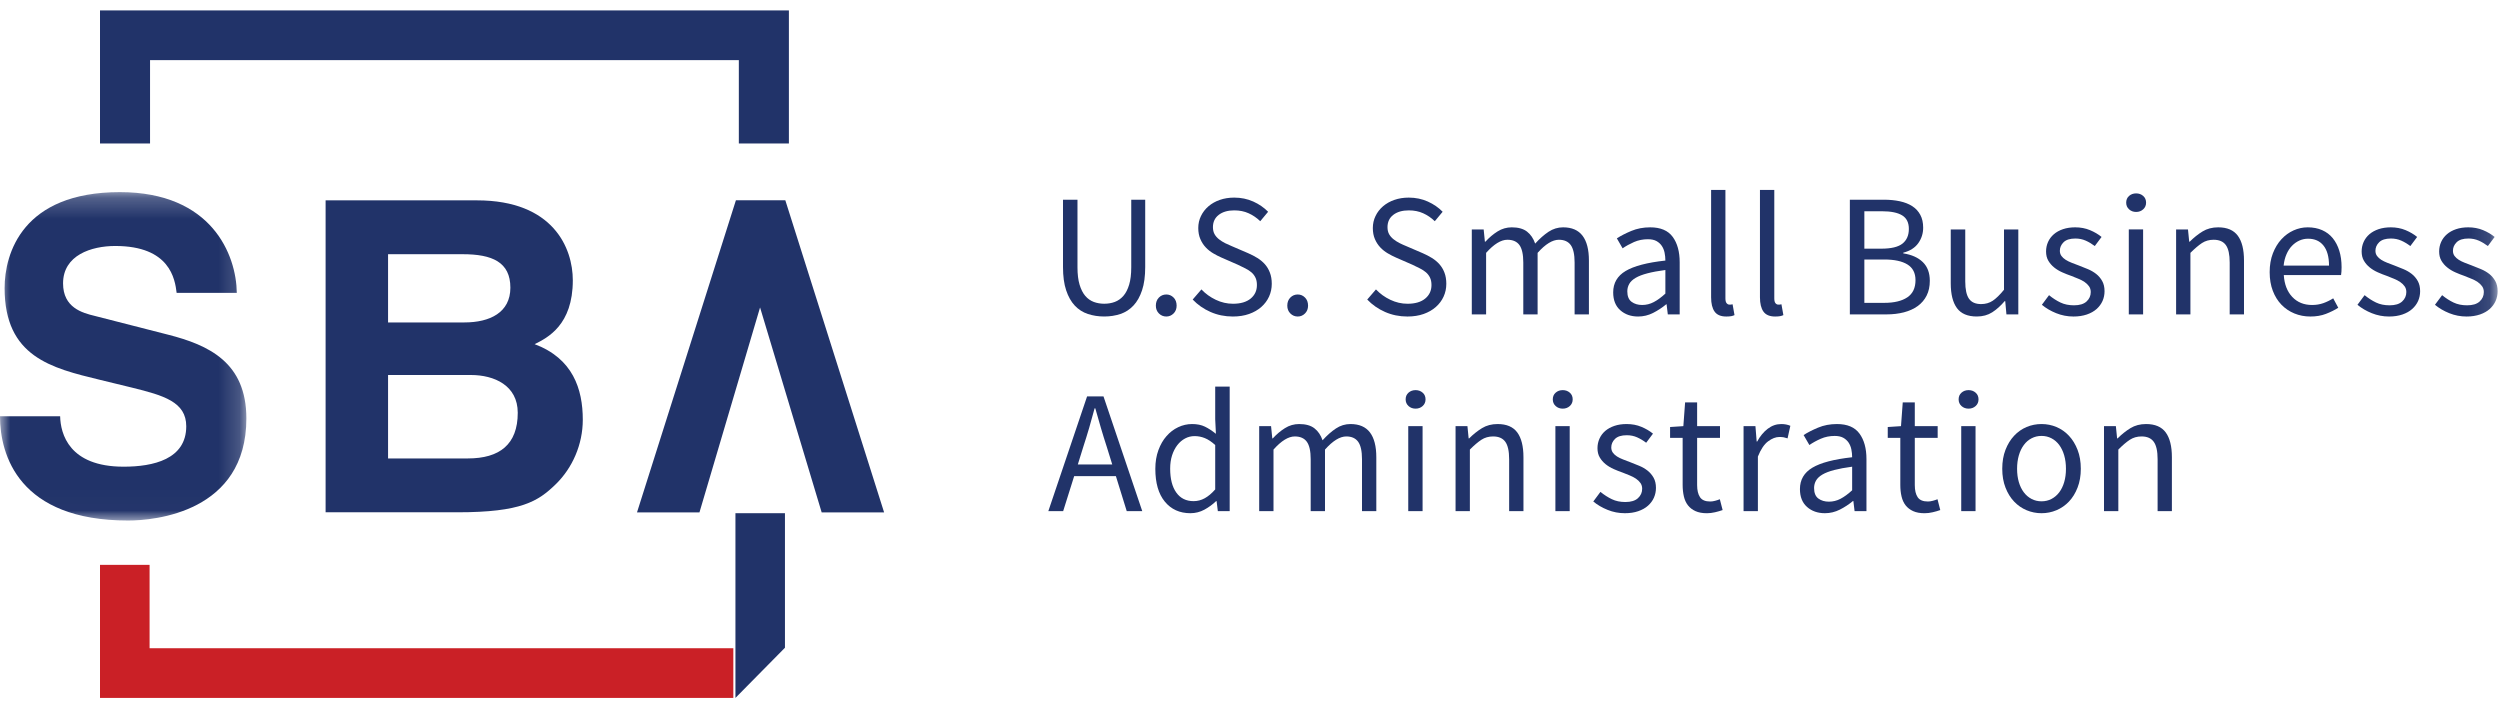 <svg width="120" height="34" viewBox="0 0 120 34" fill="none" xmlns="http://www.w3.org/2000/svg">
    <g id="lockups-horizontal 1">
        <g id="Page-1">
            <g id="Tablet">
                <g id="Page-1_2">
                    <path id="Fill-1" fill-rule="evenodd" clip-rule="evenodd"
                          d="M4.8 27.113V33.5H35.2V31.115H7.441H7.18V30.853V27.113H4.8Z"
                          fill="#CA2026"/>
                    <path id="Fill-2" fill-rule="evenodd" clip-rule="evenodd"
                          d="M4.8 0.5V6.887H7.202V3.147V2.886H7.465H35.201H35.464V3.147V6.887H37.867V0.5H4.8Z"
                          fill="#213369"/>
                    <g id="Group-56">
                        <g id="Group-5">
                            <g id="Mask group">
                                <mask id="mask0_5597_10138" style="mask-type:luminance" maskUnits="userSpaceOnUse" x="0"
                                      y="9" width="12" height="16">
                                    <g id="Group">
                                        <path id="Vector" d="M0 9.222H11.826V24.986H0V9.222Z" fill="white"/>
                                    </g>
                                </mask>
                                <g mask="url(#mask0_5597_10138)">
                                    <path id="Fill-3" fill-rule="evenodd" clip-rule="evenodd"
                                          d="M2.887 19.982C2.906 20.816 3.308 22.401 5.933 22.401C7.356 22.401 8.94 22.047 8.94 20.461C8.94 19.293 7.858 18.981 6.335 18.606L4.791 18.23C2.466 17.667 0.221 17.125 0.221 13.829C0.221 12.161 1.083 9.222 5.753 9.222C10.162 9.222 11.345 12.224 11.366 14.059H8.479C8.398 13.392 8.158 11.807 5.532 11.807C4.39 11.807 3.027 12.245 3.027 13.601C3.027 14.768 3.949 15.019 4.55 15.164L8.058 16.062C10.022 16.562 11.826 17.396 11.826 20.085C11.826 24.591 7.416 24.986 6.154 24.986C0.903 24.986 0 21.838 0 19.982H2.887Z"
                                          fill="#213369"/>
                                </g>
                            </g>
                        </g>
                        <path id="Fill-6" fill-rule="evenodd" clip-rule="evenodd"
                              d="M18.627 22.005H22.457C23.977 22.005 24.852 21.337 24.852 19.814C24.852 18.502 23.727 18 22.603 18H18.627V22.005ZM18.627 15.477H22.291C23.519 15.477 24.498 14.998 24.498 13.809C24.498 12.578 23.623 12.202 22.207 12.202H18.627V15.477ZM15.629 9.617H22.894C26.559 9.617 27.495 11.911 27.495 13.454C27.495 15.602 26.288 16.208 25.663 16.52C27.495 17.208 27.974 18.667 27.974 20.149C27.974 21.337 27.474 22.463 26.684 23.235C25.83 24.069 25.018 24.59 21.958 24.59H15.629V9.617Z"
                              fill="#213369"/>
                        <path id="Fill-8" fill-rule="evenodd" clip-rule="evenodd"
                              d="M37.695 9.612H35.324L30.576 24.595H33.574L36.483 14.758L39.44 24.595H42.437L37.695 9.612Z"
                              fill="#213369"/>
                        <path id="Fill-10" fill-rule="evenodd" clip-rule="evenodd"
                              d="M37.678 31.091L35.301 33.5V24.632H37.678V31.091Z" fill="#213369"/>
                        <path id="Fill-12" fill-rule="evenodd" clip-rule="evenodd"
                              d="M51.024 9.586H51.719V12.834C51.719 13.164 51.753 13.441 51.82 13.665C51.887 13.888 51.978 14.068 52.092 14.202C52.207 14.336 52.342 14.432 52.499 14.492C52.655 14.55 52.822 14.579 53.001 14.579C53.186 14.579 53.356 14.55 53.512 14.492C53.669 14.432 53.806 14.336 53.923 14.202C54.04 14.068 54.132 13.888 54.199 13.665C54.266 13.441 54.3 13.164 54.3 12.834V9.586H54.97V12.817C54.97 13.259 54.92 13.631 54.819 13.933C54.719 14.235 54.581 14.48 54.404 14.668C54.229 14.855 54.021 14.99 53.78 15.071C53.54 15.151 53.281 15.192 53.001 15.192C52.722 15.192 52.461 15.151 52.218 15.071C51.975 14.99 51.765 14.855 51.589 14.668C51.413 14.48 51.275 14.235 51.175 13.933C51.074 13.631 51.024 13.259 51.024 12.817V9.586Z"
                              fill="#213369"/>
                        <path id="Fill-14" fill-rule="evenodd" clip-rule="evenodd"
                              d="M55.481 14.672C55.481 14.51 55.53 14.38 55.628 14.282C55.726 14.184 55.844 14.135 55.984 14.135C56.118 14.135 56.234 14.184 56.332 14.282C56.429 14.38 56.478 14.51 56.478 14.672C56.478 14.823 56.429 14.948 56.332 15.046C56.234 15.143 56.118 15.193 55.984 15.193C55.844 15.193 55.726 15.143 55.628 15.046C55.53 14.948 55.481 14.823 55.481 14.672Z"
                              fill="#213369"/>
                        <path id="Fill-16" fill-rule="evenodd" clip-rule="evenodd"
                              d="M57.668 13.892C57.864 14.099 58.094 14.265 58.359 14.391C58.624 14.517 58.9 14.58 59.184 14.58C59.548 14.58 59.83 14.497 60.031 14.332C60.232 14.167 60.332 13.95 60.332 13.682C60.332 13.542 60.309 13.423 60.261 13.325C60.214 13.227 60.15 13.143 60.069 13.073C59.987 13.003 59.891 12.941 59.779 12.884C59.667 12.829 59.548 12.77 59.419 12.708L58.632 12.364C58.503 12.308 58.372 12.241 58.238 12.162C58.104 12.084 57.983 11.989 57.878 11.877C57.771 11.765 57.685 11.633 57.618 11.478C57.551 11.325 57.517 11.147 57.517 10.946C57.517 10.739 57.56 10.546 57.647 10.367C57.734 10.188 57.854 10.033 58.008 9.901C58.161 9.77 58.343 9.667 58.552 9.595C58.761 9.522 58.992 9.485 59.243 9.485C59.573 9.485 59.877 9.548 60.157 9.674C60.436 9.8 60.673 9.964 60.869 10.165L60.492 10.618C60.324 10.456 60.138 10.329 59.934 10.237C59.731 10.144 59.5 10.098 59.243 10.098C58.936 10.098 58.689 10.169 58.502 10.312C58.315 10.455 58.221 10.652 58.221 10.904C58.221 11.038 58.248 11.151 58.301 11.244C58.353 11.336 58.425 11.417 58.514 11.487C58.604 11.557 58.701 11.619 58.807 11.672C58.914 11.725 59.023 11.774 59.134 11.819L59.913 12.154C60.07 12.221 60.218 12.299 60.357 12.385C60.497 12.472 60.617 12.573 60.718 12.687C60.818 12.802 60.898 12.936 60.956 13.09C61.015 13.244 61.045 13.421 61.045 13.623C61.045 13.841 61.001 14.046 60.915 14.236C60.828 14.426 60.704 14.592 60.542 14.735C60.38 14.878 60.184 14.99 59.955 15.071C59.726 15.152 59.467 15.193 59.176 15.193C58.791 15.193 58.433 15.119 58.104 14.974C57.774 14.829 57.489 14.63 57.249 14.378L57.668 13.892Z"
                              fill="#213369"/>
                        <path id="Fill-18" fill-rule="evenodd" clip-rule="evenodd"
                              d="M61.79 14.672C61.79 14.51 61.839 14.38 61.937 14.282C62.034 14.184 62.153 14.135 62.292 14.135C62.427 14.135 62.543 14.184 62.64 14.282C62.738 14.38 62.787 14.51 62.787 14.672C62.787 14.823 62.738 14.948 62.64 15.046C62.543 15.143 62.427 15.193 62.292 15.193C62.153 15.193 62.034 15.143 61.937 15.046C61.839 14.948 61.79 14.823 61.79 14.672Z"
                              fill="#213369"/>
                        <path id="Fill-20" fill-rule="evenodd" clip-rule="evenodd"
                              d="M66.046 13.892C66.242 14.099 66.472 14.265 66.738 14.391C67.003 14.517 67.278 14.58 67.563 14.58C67.926 14.58 68.208 14.497 68.409 14.332C68.61 14.167 68.711 13.95 68.711 13.682C68.711 13.542 68.687 13.423 68.64 13.325C68.592 13.227 68.528 13.143 68.447 13.073C68.366 13.003 68.269 12.941 68.158 12.884C68.046 12.829 67.926 12.77 67.798 12.708L67.01 12.364C66.881 12.308 66.75 12.241 66.616 12.162C66.482 12.084 66.362 11.989 66.256 11.877C66.15 11.765 66.063 11.633 65.996 11.478C65.929 11.325 65.896 11.147 65.896 10.946C65.896 10.739 65.939 10.546 66.026 10.367C66.112 10.188 66.232 10.033 66.386 9.901C66.54 9.77 66.721 9.667 66.93 9.595C67.14 9.522 67.37 9.485 67.622 9.485C67.951 9.485 68.256 9.548 68.535 9.674C68.814 9.8 69.052 9.964 69.247 10.165L68.87 10.618C68.702 10.456 68.517 10.329 68.313 10.237C68.109 10.144 67.879 10.098 67.622 10.098C67.314 10.098 67.067 10.169 66.88 10.312C66.693 10.455 66.6 10.652 66.6 10.904C66.6 11.038 66.626 11.151 66.679 11.244C66.732 11.336 66.803 11.417 66.893 11.487C66.982 11.557 67.08 11.619 67.186 11.672C67.292 11.725 67.401 11.774 67.513 11.819L68.292 12.154C68.448 12.221 68.596 12.299 68.736 12.385C68.875 12.472 68.996 12.573 69.096 12.687C69.197 12.802 69.277 12.936 69.335 13.09C69.394 13.244 69.423 13.421 69.423 13.623C69.423 13.841 69.38 14.046 69.293 14.236C69.207 14.426 69.082 14.592 68.92 14.735C68.758 14.878 68.563 14.99 68.334 15.071C68.105 15.152 67.845 15.193 67.555 15.193C67.169 15.193 66.812 15.119 66.482 14.974C66.153 14.829 65.868 14.63 65.627 14.378L66.046 13.892Z"
                              fill="#213369"/>
                        <path id="Fill-22" fill-rule="evenodd" clip-rule="evenodd"
                              d="M70.646 11.013H71.216L71.275 11.601H71.3C71.478 11.405 71.672 11.241 71.882 11.109C72.091 10.978 72.319 10.912 72.565 10.912C72.877 10.912 73.122 10.981 73.298 11.118C73.474 11.255 73.604 11.447 73.688 11.693C73.9 11.458 74.114 11.269 74.329 11.126C74.543 10.984 74.777 10.912 75.028 10.912C75.447 10.912 75.758 11.046 75.962 11.315C76.166 11.584 76.268 11.981 76.268 12.507V15.092H75.581V12.599C75.581 12.213 75.519 11.935 75.397 11.764C75.274 11.594 75.084 11.508 74.827 11.508C74.52 11.508 74.179 11.718 73.805 12.137V15.092H73.118V12.599C73.118 12.213 73.056 11.935 72.934 11.764C72.811 11.594 72.618 11.508 72.355 11.508C72.048 11.508 71.707 11.718 71.333 12.137V15.092H70.646V11.013Z"
                              fill="#213369"/>
                        <path id="Fill-24" fill-rule="evenodd" clip-rule="evenodd"
                              d="M78.111 13.984C78.111 14.219 78.18 14.387 78.317 14.488C78.453 14.588 78.622 14.639 78.823 14.639C79.019 14.639 79.205 14.593 79.381 14.5C79.557 14.408 79.742 14.272 79.938 14.093V12.96C79.597 13.005 79.309 13.058 79.075 13.12C78.84 13.181 78.652 13.254 78.509 13.338C78.367 13.422 78.265 13.518 78.204 13.627C78.142 13.737 78.111 13.855 78.111 13.984ZM77.433 14.034C77.433 13.587 77.632 13.244 78.032 13.006C78.431 12.769 79.067 12.602 79.938 12.507C79.938 12.378 79.925 12.252 79.9 12.129C79.875 12.006 79.83 11.897 79.766 11.802C79.702 11.707 79.616 11.63 79.511 11.571C79.404 11.512 79.267 11.483 79.1 11.483C78.86 11.483 78.638 11.528 78.434 11.617C78.23 11.707 78.047 11.808 77.885 11.919L77.609 11.441C77.798 11.318 78.03 11.199 78.304 11.084C78.578 10.97 78.879 10.912 79.209 10.912C79.706 10.912 80.066 11.065 80.29 11.37C80.513 11.675 80.625 12.082 80.625 12.591V15.092H80.055L79.996 14.605H79.98C79.784 14.768 79.573 14.906 79.347 15.021C79.121 15.135 78.882 15.193 78.631 15.193C78.285 15.193 77.998 15.092 77.772 14.89C77.546 14.689 77.433 14.404 77.433 14.034Z"
                              fill="#213369"/>
                        <path id="Fill-26" fill-rule="evenodd" clip-rule="evenodd"
                              d="M82.133 9.116H82.82V14.32C82.82 14.432 82.839 14.51 82.879 14.555C82.918 14.6 82.962 14.622 83.013 14.622H83.075C83.095 14.622 83.124 14.616 83.164 14.605L83.256 15.125C83.211 15.148 83.158 15.164 83.097 15.176C83.035 15.187 82.957 15.193 82.862 15.193C82.599 15.193 82.412 15.114 82.301 14.957C82.189 14.801 82.133 14.571 82.133 14.269V9.116Z"
                              fill="#213369"/>
                        <path id="Fill-28" fill-rule="evenodd" clip-rule="evenodd"
                              d="M84.478 9.116H85.166V14.32C85.166 14.432 85.185 14.51 85.224 14.555C85.263 14.6 85.308 14.622 85.358 14.622H85.421C85.441 14.622 85.47 14.616 85.509 14.605L85.602 15.125C85.557 15.148 85.503 15.164 85.442 15.176C85.381 15.187 85.303 15.193 85.207 15.193C84.945 15.193 84.758 15.114 84.646 14.957C84.534 14.801 84.478 14.571 84.478 14.269V9.116Z"
                              fill="#213369"/>
                        <path id="Fill-30" fill-rule="evenodd" clip-rule="evenodd"
                              d="M90.444 14.537C90.919 14.537 91.287 14.449 91.55 14.273C91.813 14.097 91.944 13.822 91.944 13.447C91.944 13.105 91.815 12.855 91.558 12.695C91.301 12.536 90.93 12.456 90.444 12.456H89.489V14.537H90.444ZM90.301 11.936C90.776 11.936 91.116 11.855 91.32 11.692C91.523 11.53 91.625 11.295 91.625 10.987C91.625 10.685 91.518 10.468 91.303 10.337C91.088 10.206 90.765 10.14 90.335 10.14H89.489V11.936H90.301ZM88.793 9.586H90.427C90.707 9.586 90.962 9.611 91.194 9.661C91.426 9.712 91.624 9.79 91.789 9.896C91.954 10.003 92.082 10.141 92.174 10.312C92.266 10.482 92.312 10.688 92.312 10.929C92.312 11.203 92.234 11.45 92.078 11.671C91.921 11.892 91.681 12.045 91.357 12.129V12.162C91.76 12.224 92.073 12.364 92.296 12.582C92.519 12.8 92.631 13.099 92.631 13.48C92.631 13.748 92.581 13.984 92.48 14.185C92.379 14.387 92.237 14.554 92.053 14.688C91.868 14.823 91.648 14.923 91.391 14.991C91.134 15.058 90.852 15.091 90.545 15.091H88.793V9.586Z"
                              fill="#213369"/>
                        <path id="Fill-32" fill-rule="evenodd" clip-rule="evenodd"
                              d="M93.636 11.013H94.332V13.505C94.332 13.892 94.392 14.17 94.512 14.34C94.632 14.511 94.826 14.596 95.094 14.596C95.306 14.596 95.494 14.542 95.656 14.433C95.818 14.323 95.996 14.149 96.192 13.908V11.013H96.879V15.092H96.309L96.251 14.454H96.225C96.035 14.677 95.835 14.857 95.626 14.991C95.417 15.125 95.17 15.192 94.885 15.192C94.449 15.192 94.132 15.058 93.934 14.79C93.736 14.521 93.636 14.124 93.636 13.598V11.013Z"
                              fill="#213369"/>
                        <path id="Fill-34" fill-rule="evenodd" clip-rule="evenodd"
                              d="M98.354 14.168C98.532 14.314 98.715 14.432 98.902 14.521C99.089 14.611 99.306 14.655 99.552 14.655C99.82 14.655 100.021 14.594 100.155 14.471C100.289 14.348 100.356 14.197 100.356 14.018C100.356 13.911 100.328 13.819 100.272 13.74C100.216 13.662 100.145 13.594 100.059 13.535C99.972 13.476 99.873 13.424 99.761 13.38C99.649 13.335 99.537 13.29 99.426 13.245C99.28 13.195 99.135 13.138 98.99 13.073C98.845 13.009 98.715 12.931 98.6 12.838C98.486 12.746 98.393 12.639 98.32 12.515C98.247 12.392 98.211 12.244 98.211 12.071C98.211 11.908 98.243 11.756 98.307 11.613C98.371 11.47 98.464 11.348 98.584 11.244C98.704 11.14 98.851 11.059 99.024 11C99.197 10.942 99.392 10.912 99.61 10.912C99.867 10.912 100.103 10.957 100.318 11.046C100.533 11.136 100.719 11.245 100.875 11.374L100.549 11.81C100.409 11.704 100.264 11.617 100.113 11.55C99.962 11.483 99.797 11.449 99.618 11.449C99.362 11.449 99.173 11.508 99.053 11.626C98.933 11.743 98.873 11.88 98.873 12.037C98.873 12.132 98.898 12.214 98.948 12.284C98.999 12.354 99.066 12.416 99.15 12.469C99.233 12.522 99.33 12.57 99.438 12.612C99.547 12.654 99.66 12.697 99.778 12.742C99.923 12.798 100.069 12.857 100.218 12.918C100.366 12.98 100.498 13.057 100.616 13.149C100.733 13.241 100.829 13.354 100.905 13.489C100.98 13.623 101.018 13.785 101.018 13.976C101.018 14.143 100.986 14.3 100.922 14.446C100.857 14.591 100.762 14.72 100.637 14.832C100.511 14.944 100.355 15.032 100.168 15.096C99.98 15.16 99.766 15.193 99.527 15.193C99.236 15.193 98.96 15.139 98.697 15.033C98.434 14.927 98.205 14.793 98.01 14.63L98.354 14.168Z"
                              fill="#213369"/>
                        <g id="Mask group_2">
                            <mask id="mask1_5597_10138" style="mask-type:luminance" maskUnits="userSpaceOnUse" x="0"
                                  y="0" width="120" height="34">
                                <g id="Group_2">
                                    <path id="Vector_2" d="M0 33.5H119.886V0.556H0V33.5Z" fill="white"/>
                                </g>
                            </mask>
                            <g mask="url(#mask1_5597_10138)">
                                <path id="Fill-36" fill-rule="evenodd" clip-rule="evenodd"
                                      d="M102.182 15.091H102.869V11.012H102.182V15.091ZM102.534 10.173C102.4 10.173 102.287 10.131 102.195 10.047C102.103 9.963 102.057 9.857 102.057 9.728C102.057 9.594 102.103 9.486 102.195 9.405C102.287 9.324 102.4 9.283 102.534 9.283C102.668 9.283 102.781 9.324 102.873 9.405C102.966 9.486 103.012 9.594 103.012 9.728C103.012 9.857 102.966 9.963 102.873 10.047C102.781 10.131 102.668 10.173 102.534 10.173Z"
                                      fill="#213369"/>
                            </g>
                        </g>
                        <g id="Mask group_3">
                            <mask id="mask2_5597_10138" style="mask-type:luminance" maskUnits="userSpaceOnUse" x="0"
                                  y="0" width="120" height="34">
                                <g id="Group_3">
                                    <path id="Vector_3" d="M0 33.5H119.886V0.556H0V33.5Z" fill="white"/>
                                </g>
                            </mask>
                            <g mask="url(#mask2_5597_10138)">
                                <path id="Fill-38" fill-rule="evenodd" clip-rule="evenodd"
                                      d="M104.453 11.013H105.023L105.082 11.601H105.107C105.302 11.405 105.508 11.241 105.723 11.109C105.938 10.978 106.188 10.912 106.472 10.912C106.903 10.912 107.216 11.046 107.415 11.315C107.613 11.584 107.712 11.981 107.712 12.507V15.092H107.025V12.599C107.025 12.213 106.964 11.935 106.841 11.764C106.718 11.594 106.523 11.508 106.255 11.508C106.042 11.508 105.855 11.561 105.693 11.667C105.531 11.774 105.347 11.931 105.14 12.137V15.092H104.453V11.013Z"
                                      fill="#213369"/>
                            </g>
                        </g>
                        <g id="Mask group_4">
                            <mask id="mask3_5597_10138" style="mask-type:luminance" maskUnits="userSpaceOnUse" x="0"
                                  y="0" width="120" height="34">
                                <g id="Group_4">
                                    <path id="Vector_4" d="M0 33.5H119.886V0.556H0V33.5Z" fill="white"/>
                                </g>
                            </mask>
                            <g mask="url(#mask3_5597_10138)">
                                <path id="Fill-39" fill-rule="evenodd" clip-rule="evenodd"
                                      d="M111.793 12.75C111.793 12.331 111.705 12.01 111.529 11.789C111.353 11.568 111.106 11.458 110.787 11.458C110.642 11.458 110.504 11.487 110.372 11.546C110.241 11.605 110.122 11.689 110.016 11.798C109.91 11.907 109.822 12.041 109.753 12.201C109.682 12.36 109.636 12.543 109.614 12.75H111.793ZM108.944 13.061C108.944 12.725 108.996 12.425 109.099 12.159C109.202 11.893 109.339 11.667 109.509 11.483C109.68 11.298 109.874 11.157 110.092 11.059C110.31 10.961 110.536 10.912 110.77 10.912C111.027 10.912 111.258 10.957 111.461 11.046C111.665 11.136 111.836 11.265 111.973 11.433C112.109 11.601 112.214 11.802 112.287 12.037C112.36 12.272 112.396 12.535 112.396 12.826C112.396 12.977 112.387 13.103 112.371 13.204H109.622C109.65 13.646 109.786 13.995 110.029 14.253C110.272 14.51 110.589 14.639 110.98 14.639C111.175 14.639 111.355 14.609 111.52 14.551C111.685 14.492 111.843 14.415 111.994 14.32L112.237 14.773C112.058 14.885 111.86 14.983 111.642 15.067C111.424 15.151 111.175 15.193 110.896 15.193C110.622 15.193 110.367 15.143 110.13 15.046C109.892 14.948 109.685 14.808 109.509 14.626C109.334 14.444 109.195 14.222 109.095 13.959C108.994 13.696 108.944 13.396 108.944 13.061Z"
                                      fill="#213369"/>
                            </g>
                        </g>
                        <g id="Mask group_5">
                            <mask id="mask4_5597_10138" style="mask-type:luminance" maskUnits="userSpaceOnUse" x="0"
                                  y="0" width="120" height="34">
                                <g id="Group_5">
                                    <path id="Vector_5" d="M0 33.5H119.886V0.556H0V33.5Z" fill="white"/>
                                </g>
                            </mask>
                            <g mask="url(#mask4_5597_10138)">
                                <path id="Fill-40" fill-rule="evenodd" clip-rule="evenodd"
                                      d="M113.501 14.168C113.68 14.314 113.863 14.432 114.05 14.521C114.237 14.611 114.453 14.655 114.7 14.655C114.968 14.655 115.169 14.594 115.303 14.471C115.437 14.348 115.504 14.197 115.504 14.018C115.504 13.911 115.476 13.819 115.42 13.74C115.364 13.662 115.293 13.594 115.206 13.535C115.12 13.476 115.02 13.424 114.909 13.38C114.797 13.335 114.685 13.29 114.574 13.245C114.428 13.195 114.283 13.138 114.138 13.073C113.993 13.009 113.863 12.931 113.748 12.838C113.634 12.746 113.54 12.639 113.468 12.515C113.395 12.392 113.359 12.244 113.359 12.071C113.359 11.908 113.391 11.756 113.455 11.613C113.519 11.47 113.612 11.348 113.731 11.244C113.852 11.14 113.999 11.059 114.172 11C114.345 10.942 114.54 10.912 114.758 10.912C115.015 10.912 115.251 10.957 115.466 11.046C115.681 11.136 115.867 11.245 116.023 11.374L115.696 11.81C115.557 11.704 115.412 11.617 115.261 11.55C115.11 11.483 114.945 11.449 114.766 11.449C114.51 11.449 114.321 11.508 114.201 11.626C114.081 11.743 114.021 11.88 114.021 12.037C114.021 12.132 114.046 12.214 114.096 12.284C114.147 12.354 114.214 12.416 114.297 12.469C114.381 12.522 114.478 12.57 114.586 12.612C114.695 12.654 114.808 12.697 114.926 12.742C115.071 12.798 115.217 12.857 115.365 12.918C115.513 12.98 115.646 13.057 115.764 13.149C115.881 13.241 115.977 13.354 116.053 13.489C116.128 13.623 116.166 13.785 116.166 13.976C116.166 14.143 116.134 14.3 116.07 14.446C116.005 14.591 115.91 14.72 115.784 14.832C115.659 14.944 115.502 15.032 115.315 15.096C115.128 15.16 114.914 15.193 114.674 15.193C114.384 15.193 114.108 15.139 113.845 15.033C113.582 14.927 113.353 14.793 113.158 14.63L113.501 14.168Z"
                                      fill="#213369"/>
                            </g>
                        </g>
                        <g id="Mask group_6">
                            <mask id="mask5_5597_10138" style="mask-type:luminance" maskUnits="userSpaceOnUse" x="0"
                                  y="0" width="120" height="34">
                                <g id="Group_6">
                                    <path id="Vector_6" d="M0 33.5H119.886V0.556H0V33.5Z" fill="white"/>
                                </g>
                            </mask>
                            <g mask="url(#mask5_5597_10138)">
                                <path id="Fill-41" fill-rule="evenodd" clip-rule="evenodd"
                                      d="M117.222 14.168C117.4 14.314 117.583 14.432 117.77 14.521C117.957 14.611 118.174 14.655 118.42 14.655C118.688 14.655 118.889 14.594 119.023 14.471C119.157 14.348 119.224 14.197 119.224 14.018C119.224 13.911 119.196 13.819 119.14 13.74C119.084 13.662 119.013 13.594 118.927 13.535C118.84 13.476 118.741 13.424 118.629 13.38C118.517 13.335 118.405 13.29 118.294 13.245C118.149 13.195 118.003 13.138 117.858 13.073C117.713 13.009 117.583 12.931 117.469 12.838C117.354 12.746 117.261 12.639 117.188 12.515C117.115 12.392 117.079 12.244 117.079 12.071C117.079 11.908 117.111 11.756 117.175 11.613C117.24 11.47 117.332 11.348 117.452 11.244C117.572 11.14 117.719 11.059 117.892 11C118.065 10.942 118.26 10.912 118.478 10.912C118.735 10.912 118.971 10.957 119.186 11.046C119.401 11.136 119.587 11.245 119.743 11.374L119.417 11.81C119.277 11.704 119.132 11.617 118.981 11.55C118.83 11.483 118.666 11.449 118.486 11.449C118.23 11.449 118.041 11.508 117.921 11.626C117.801 11.743 117.741 11.88 117.741 12.037C117.741 12.132 117.766 12.214 117.816 12.284C117.867 12.354 117.934 12.416 118.018 12.469C118.101 12.522 118.198 12.57 118.306 12.612C118.415 12.654 118.528 12.697 118.646 12.742C118.791 12.798 118.938 12.857 119.086 12.918C119.234 12.98 119.366 13.057 119.484 13.149C119.601 13.241 119.697 13.354 119.773 13.489C119.848 13.623 119.886 13.785 119.886 13.976C119.886 14.143 119.854 14.3 119.79 14.446C119.725 14.591 119.63 14.72 119.505 14.832C119.379 14.944 119.223 15.032 119.036 15.096C118.848 15.16 118.635 15.193 118.395 15.193C118.104 15.193 117.828 15.139 117.565 15.033C117.302 14.927 117.073 14.793 116.878 14.63L117.222 14.168Z"
                                      fill="#213369"/>
                            </g>
                        </g>
                        <g id="Mask group_7">
                            <mask id="mask6_5597_10138" style="mask-type:luminance" maskUnits="userSpaceOnUse" x="0"
                                  y="0" width="120" height="34">
                                <g id="Group_7">
                                    <path id="Vector_7" d="M0 33.5H119.886V0.556H0V33.5Z" fill="white"/>
                                </g>
                            </mask>
                            <g mask="url(#mask6_5597_10138)">
                                <path id="Fill-42" fill-rule="evenodd" clip-rule="evenodd"
                                      d="M53.387 22.293L53.127 21.454C53.026 21.146 52.932 20.84 52.842 20.535C52.753 20.23 52.663 19.918 52.574 19.599H52.541C52.457 19.918 52.37 20.23 52.281 20.535C52.191 20.84 52.097 21.146 51.996 21.454L51.736 22.293H53.387ZM53.563 22.855H51.56L51.032 24.534H50.32L52.18 19.028H52.968L54.828 24.534H54.083L53.563 22.855Z"
                                      fill="#213369"/>
                            </g>
                        </g>
                        <g id="Mask group_8">
                            <mask id="mask7_5597_10138" style="mask-type:luminance" maskUnits="userSpaceOnUse" x="0"
                                  y="0" width="120" height="34">
                                <g id="Group_8">
                                    <path id="Vector_8" d="M0 33.5H119.886V0.556H0V33.5Z" fill="white"/>
                                </g>
                            </mask>
                            <g mask="url(#mask7_5597_10138)">
                                <path id="Fill-43" fill-rule="evenodd" clip-rule="evenodd"
                                      d="M56.168 22.494C56.168 22.986 56.266 23.37 56.462 23.643C56.657 23.918 56.934 24.055 57.291 24.055C57.481 24.055 57.66 24.009 57.827 23.916C57.995 23.824 58.162 23.683 58.33 23.493V21.361C58.157 21.204 57.99 21.093 57.831 21.029C57.672 20.965 57.509 20.933 57.341 20.933C57.179 20.933 57.027 20.97 56.885 21.046C56.742 21.122 56.618 21.228 56.512 21.365C56.406 21.502 56.322 21.666 56.26 21.856C56.199 22.046 56.168 22.259 56.168 22.494ZM55.456 22.502C55.456 22.172 55.505 21.874 55.603 21.608C55.7 21.343 55.83 21.117 55.993 20.933C56.154 20.748 56.341 20.605 56.554 20.505C56.766 20.404 56.989 20.354 57.224 20.354C57.459 20.354 57.663 20.395 57.836 20.479C58.009 20.563 58.184 20.678 58.364 20.823L58.33 20.127V18.558H59.025V24.533H58.456L58.397 24.055H58.372C58.21 24.211 58.024 24.347 57.815 24.462C57.605 24.576 57.38 24.634 57.14 24.634C56.626 24.634 56.217 24.449 55.913 24.08C55.608 23.711 55.456 23.185 55.456 22.502Z"
                                      fill="#213369"/>
                            </g>
                        </g>
                        <g id="Mask group_9">
                            <mask id="mask8_5597_10138" style="mask-type:luminance" maskUnits="userSpaceOnUse" x="0"
                                  y="0" width="120" height="34">
                                <g id="Group_9">
                                    <path id="Vector_9" d="M0 33.5H119.886V0.556H0V33.5Z" fill="white"/>
                                </g>
                            </mask>
                            <g mask="url(#mask8_5597_10138)">
                                <path id="Fill-44" fill-rule="evenodd" clip-rule="evenodd"
                                      d="M60.441 20.454H61.011L61.07 21.042H61.095C61.273 20.846 61.467 20.683 61.677 20.551C61.886 20.419 62.114 20.354 62.36 20.354C62.672 20.354 62.917 20.422 63.093 20.559C63.269 20.696 63.399 20.888 63.483 21.134C63.695 20.899 63.908 20.71 64.124 20.567C64.338 20.425 64.572 20.354 64.823 20.354C65.242 20.354 65.553 20.488 65.757 20.756C65.961 21.025 66.063 21.423 66.063 21.948V24.533H65.376V22.041C65.376 21.654 65.314 21.376 65.192 21.206C65.069 21.035 64.879 20.949 64.622 20.949C64.315 20.949 63.974 21.159 63.6 21.579V24.533H62.913V22.041C62.913 21.654 62.851 21.376 62.729 21.206C62.605 21.035 62.413 20.949 62.15 20.949C61.843 20.949 61.502 21.159 61.128 21.579V24.533H60.441V20.454Z"
                                      fill="#213369"/>
                            </g>
                        </g>
                        <g id="Mask group_10">
                            <mask id="mask9_5597_10138" style="mask-type:luminance" maskUnits="userSpaceOnUse" x="0"
                                  y="0" width="120" height="34">
                                <g id="Group_10">
                                    <path id="Vector_10" d="M0 33.5H119.886V0.556H0V33.5Z" fill="white"/>
                                </g>
                            </mask>
                            <g mask="url(#mask9_5597_10138)">
                                <path id="Fill-45" fill-rule="evenodd" clip-rule="evenodd"
                                      d="M67.596 24.533H68.284V20.454H67.596V24.533ZM67.948 19.615C67.814 19.615 67.701 19.573 67.609 19.49C67.517 19.406 67.471 19.299 67.471 19.17C67.471 19.036 67.517 18.929 67.609 18.848C67.701 18.767 67.814 18.726 67.948 18.726C68.082 18.726 68.195 18.767 68.287 18.848C68.38 18.929 68.426 19.036 68.426 19.17C68.426 19.299 68.38 19.406 68.287 19.49C68.195 19.573 68.082 19.615 67.948 19.615Z"
                                      fill="#213369"/>
                            </g>
                        </g>
                        <g id="Mask group_11">
                            <mask id="mask10_5597_10138" style="mask-type:luminance" maskUnits="userSpaceOnUse" x="0"
                                  y="0" width="120" height="34">
                                <g id="Group_11">
                                    <path id="Vector_11" d="M0 33.5H119.886V0.556H0V33.5Z" fill="white"/>
                                </g>
                            </mask>
                            <g mask="url(#mask10_5597_10138)">
                                <path id="Fill-46" fill-rule="evenodd" clip-rule="evenodd"
                                      d="M69.867 20.454H70.437L70.495 21.042H70.52C70.716 20.846 70.921 20.683 71.136 20.551C71.351 20.419 71.601 20.354 71.886 20.354C72.316 20.354 72.63 20.488 72.828 20.756C73.027 21.025 73.126 21.423 73.126 21.948V24.533H72.439V22.041C72.439 21.654 72.377 21.376 72.255 21.206C72.132 21.035 71.936 20.949 71.668 20.949C71.456 20.949 71.269 21.003 71.107 21.109C70.945 21.215 70.76 21.372 70.554 21.579V24.533H69.867V20.454Z"
                                      fill="#213369"/>
                            </g>
                        </g>
                        <g id="Mask group_12">
                            <mask id="mask11_5597_10138" style="mask-type:luminance" maskUnits="userSpaceOnUse" x="0"
                                  y="0" width="120" height="34">
                                <g id="Group_12">
                                    <path id="Vector_12" d="M0 33.5H119.886V0.556H0V33.5Z" fill="white"/>
                                </g>
                            </mask>
                            <g mask="url(#mask11_5597_10138)">
                                <path id="Fill-47" fill-rule="evenodd" clip-rule="evenodd"
                                      d="M74.659 24.533H75.346V20.454H74.659V24.533ZM75.011 19.615C74.877 19.615 74.764 19.573 74.672 19.49C74.579 19.406 74.534 19.299 74.534 19.17C74.534 19.036 74.579 18.929 74.672 18.848C74.764 18.767 74.877 18.726 75.011 18.726C75.145 18.726 75.258 18.767 75.35 18.848C75.443 18.929 75.489 19.036 75.489 19.17C75.489 19.299 75.443 19.406 75.35 19.49C75.258 19.573 75.145 19.615 75.011 19.615Z"
                                      fill="#213369"/>
                            </g>
                        </g>
                        <g id="Mask group_13">
                            <mask id="mask12_5597_10138" style="mask-type:luminance" maskUnits="userSpaceOnUse" x="0"
                                  y="0" width="120" height="34">
                                <g id="Group_13">
                                    <path id="Vector_13" d="M0 33.5H119.886V0.556H0V33.5Z" fill="white"/>
                                </g>
                            </mask>
                            <g mask="url(#mask12_5597_10138)">
                                <path id="Fill-48" fill-rule="evenodd" clip-rule="evenodd"
                                      d="M76.821 23.61C77 23.756 77.183 23.873 77.37 23.962C77.557 24.052 77.773 24.097 78.019 24.097C78.287 24.097 78.488 24.035 78.622 23.912C78.757 23.789 78.824 23.638 78.824 23.459C78.824 23.353 78.796 23.26 78.74 23.182C78.684 23.104 78.613 23.035 78.526 22.976C78.439 22.918 78.34 22.866 78.229 22.821C78.117 22.776 78.005 22.732 77.894 22.687C77.748 22.637 77.603 22.579 77.458 22.515C77.312 22.451 77.183 22.372 77.068 22.28C76.954 22.187 76.86 22.08 76.788 21.956C76.715 21.834 76.679 21.686 76.679 21.512C76.679 21.35 76.711 21.197 76.775 21.055C76.839 20.912 76.931 20.789 77.051 20.685C77.172 20.582 77.318 20.501 77.492 20.442C77.665 20.383 77.86 20.354 78.078 20.354C78.335 20.354 78.571 20.398 78.786 20.488C79.001 20.578 79.186 20.687 79.343 20.815L79.016 21.252C78.877 21.145 78.731 21.059 78.581 20.992C78.43 20.924 78.265 20.891 78.086 20.891C77.829 20.891 77.641 20.95 77.521 21.067C77.401 21.184 77.341 21.322 77.341 21.478C77.341 21.573 77.366 21.656 77.416 21.726C77.466 21.796 77.534 21.858 77.617 21.911C77.701 21.964 77.797 22.011 77.906 22.053C78.015 22.095 78.128 22.139 78.245 22.183C78.391 22.239 78.537 22.298 78.685 22.359C78.833 22.421 78.966 22.498 79.083 22.59C79.201 22.683 79.297 22.796 79.373 22.93C79.448 23.065 79.486 23.227 79.486 23.417C79.486 23.585 79.453 23.741 79.389 23.887C79.325 24.032 79.23 24.161 79.104 24.273C78.979 24.385 78.822 24.473 78.635 24.537C78.448 24.602 78.234 24.634 77.994 24.634C77.704 24.634 77.427 24.581 77.165 24.474C76.902 24.368 76.673 24.234 76.478 24.072L76.821 23.61Z"
                                      fill="#213369"/>
                            </g>
                        </g>
                        <g id="Mask group_14">
                            <mask id="mask13_5597_10138" style="mask-type:luminance" maskUnits="userSpaceOnUse" x="0"
                                  y="0" width="120" height="34">
                                <g id="Group_14">
                                    <path id="Vector_14" d="M0 33.5H119.886V0.556H0V33.5Z" fill="white"/>
                                </g>
                            </mask>
                            <g mask="url(#mask13_5597_10138)">
                                <path id="Fill-49" fill-rule="evenodd" clip-rule="evenodd"
                                      d="M80.767 21.017H80.164V20.497L80.801 20.455L80.885 19.314H81.462V20.455H82.56V21.017H81.462V23.283C81.462 23.535 81.509 23.73 81.601 23.866C81.693 24.004 81.856 24.072 82.091 24.072C82.163 24.072 82.242 24.061 82.326 24.038C82.409 24.016 82.485 23.991 82.552 23.963L82.686 24.483C82.574 24.522 82.452 24.558 82.322 24.588C82.19 24.619 82.06 24.635 81.932 24.635C81.714 24.635 81.531 24.601 81.383 24.534C81.235 24.467 81.115 24.374 81.023 24.257C80.93 24.139 80.865 23.996 80.826 23.829C80.787 23.661 80.767 23.476 80.767 23.275V21.017Z"
                                      fill="#213369"/>
                            </g>
                        </g>
                        <g id="Mask group_15">
                            <mask id="mask14_5597_10138" style="mask-type:luminance" maskUnits="userSpaceOnUse" x="0"
                                  y="0" width="120" height="34">
                                <g id="Group_15">
                                    <path id="Vector_15" d="M0 33.5H119.886V0.556H0V33.5Z" fill="white"/>
                                </g>
                            </mask>
                            <g mask="url(#mask14_5597_10138)">
                                <path id="Fill-50" fill-rule="evenodd" clip-rule="evenodd"
                                      d="M83.691 20.454H84.261L84.32 21.193H84.345C84.484 20.936 84.654 20.731 84.852 20.58C85.05 20.429 85.266 20.354 85.501 20.354C85.663 20.354 85.808 20.382 85.937 20.438L85.803 21.042C85.736 21.02 85.674 21.003 85.619 20.991C85.562 20.98 85.493 20.975 85.409 20.975C85.236 20.975 85.056 21.045 84.869 21.184C84.681 21.324 84.518 21.568 84.379 21.915V24.533H83.691V20.454Z"
                                      fill="#213369"/>
                            </g>
                        </g>
                        <g id="Mask group_16">
                            <mask id="mask15_5597_10138" style="mask-type:luminance" maskUnits="userSpaceOnUse" x="0"
                                  y="0" width="120" height="34">
                                <g id="Group_16">
                                    <path id="Vector_16" d="M0 33.5H119.886V0.556H0V33.5Z" fill="white"/>
                                </g>
                            </mask>
                            <g mask="url(#mask15_5597_10138)">
                                <path id="Fill-51" fill-rule="evenodd" clip-rule="evenodd"
                                      d="M87.076 23.425C87.076 23.66 87.145 23.828 87.281 23.929C87.418 24.03 87.587 24.08 87.788 24.08C87.984 24.08 88.169 24.034 88.345 23.942C88.521 23.849 88.707 23.714 88.903 23.534V22.401C88.562 22.446 88.274 22.5 88.04 22.561C87.805 22.623 87.616 22.695 87.474 22.779C87.332 22.863 87.23 22.96 87.168 23.069C87.107 23.178 87.076 23.297 87.076 23.425ZM86.397 23.476C86.397 23.028 86.597 22.686 86.996 22.448C87.396 22.21 88.031 22.044 88.903 21.948C88.903 21.82 88.89 21.694 88.865 21.57C88.84 21.448 88.795 21.339 88.731 21.243C88.666 21.148 88.581 21.071 88.475 21.012C88.369 20.954 88.232 20.925 88.065 20.925C87.825 20.925 87.603 20.969 87.399 21.059C87.195 21.148 87.012 21.249 86.85 21.361L86.573 20.883C86.763 20.759 86.995 20.641 87.269 20.526C87.542 20.411 87.844 20.354 88.174 20.354C88.671 20.354 89.031 20.506 89.254 20.811C89.478 21.116 89.59 21.523 89.59 22.032V24.533H89.02L88.961 24.047H88.944C88.749 24.209 88.538 24.348 88.312 24.462C88.086 24.576 87.847 24.634 87.596 24.634C87.249 24.634 86.963 24.533 86.737 24.332C86.51 24.131 86.397 23.845 86.397 23.476Z"
                                      fill="#213369"/>
                            </g>
                        </g>
                        <g id="Mask group_17">
                            <mask id="mask16_5597_10138" style="mask-type:luminance" maskUnits="userSpaceOnUse" x="0"
                                  y="0" width="120" height="34">
                                <g id="Group_17">
                                    <path id="Vector_17" d="M0 33.5H119.886V0.556H0V33.5Z" fill="white"/>
                                </g>
                            </mask>
                            <g mask="url(#mask16_5597_10138)">
                                <path id="Fill-52" fill-rule="evenodd" clip-rule="evenodd"
                                      d="M91.215 21.017H90.612V20.497L91.248 20.455L91.332 19.314H91.91V20.455H93.008V21.017H91.91V23.283C91.91 23.535 91.957 23.73 92.048 23.866C92.141 24.004 92.304 24.072 92.539 24.072C92.611 24.072 92.689 24.061 92.773 24.038C92.857 24.016 92.933 23.991 93 23.963L93.133 24.483C93.022 24.522 92.9 24.558 92.769 24.588C92.638 24.619 92.508 24.635 92.379 24.635C92.162 24.635 91.979 24.601 91.831 24.534C91.683 24.467 91.563 24.374 91.47 24.257C91.378 24.139 91.313 23.996 91.274 23.829C91.234 23.661 91.215 23.476 91.215 23.275V21.017Z"
                                      fill="#213369"/>
                            </g>
                        </g>
                        <g id="Mask group_18">
                            <mask id="mask17_5597_10138" style="mask-type:luminance" maskUnits="userSpaceOnUse" x="0"
                                  y="0" width="120" height="34">
                                <g id="Group_18">
                                    <path id="Vector_18" d="M0 33.5H119.886V0.556H0V33.5Z" fill="white"/>
                                </g>
                            </mask>
                            <g mask="url(#mask17_5597_10138)">
                                <path id="Fill-53" fill-rule="evenodd" clip-rule="evenodd"
                                      d="M94.139 24.533H94.826V20.454H94.139V24.533ZM94.491 19.615C94.357 19.615 94.244 19.573 94.152 19.49C94.059 19.406 94.014 19.299 94.014 19.17C94.014 19.036 94.059 18.929 94.152 18.848C94.244 18.767 94.357 18.726 94.491 18.726C94.625 18.726 94.738 18.767 94.83 18.848C94.923 18.929 94.969 19.036 94.969 19.17C94.969 19.299 94.923 19.406 94.83 19.49C94.738 19.573 94.625 19.615 94.491 19.615Z"
                                      fill="#213369"/>
                            </g>
                        </g>
                        <g id="Mask group_19">
                            <mask id="mask18_5597_10138" style="mask-type:luminance" maskUnits="userSpaceOnUse" x="0"
                                  y="0" width="120" height="34">
                                <g id="Group_19">
                                    <path id="Vector_19" d="M0 33.5H119.886V0.556H0V33.5Z" fill="white"/>
                                </g>
                            </mask>
                            <g mask="url(#mask18_5597_10138)">
                                <path id="Fill-54" fill-rule="evenodd" clip-rule="evenodd"
                                      d="M96.82 22.502C96.82 22.737 96.848 22.95 96.904 23.14C96.96 23.33 97.039 23.494 97.143 23.631C97.246 23.768 97.37 23.874 97.516 23.95C97.661 24.026 97.82 24.063 97.993 24.063C98.166 24.063 98.326 24.026 98.471 23.95C98.616 23.874 98.74 23.768 98.844 23.631C98.947 23.494 99.026 23.33 99.082 23.14C99.138 22.95 99.166 22.737 99.166 22.502C99.166 22.267 99.138 22.053 99.082 21.86C99.026 21.667 98.947 21.501 98.844 21.361C98.74 21.221 98.616 21.113 98.471 21.038C98.326 20.962 98.166 20.924 97.993 20.924C97.82 20.924 97.661 20.962 97.516 21.038C97.37 21.113 97.246 21.221 97.143 21.361C97.039 21.501 96.96 21.667 96.904 21.86C96.848 22.053 96.82 22.267 96.82 22.502ZM96.108 22.502C96.108 22.161 96.16 21.858 96.263 21.592C96.366 21.326 96.505 21.101 96.678 20.916C96.851 20.731 97.05 20.592 97.277 20.496C97.503 20.401 97.742 20.354 97.993 20.354C98.245 20.354 98.483 20.401 98.709 20.496C98.936 20.592 99.135 20.731 99.309 20.916C99.482 21.101 99.62 21.326 99.723 21.592C99.827 21.858 99.879 22.161 99.879 22.502C99.879 22.838 99.827 23.139 99.723 23.404C99.62 23.67 99.482 23.894 99.309 24.076C99.135 24.258 98.936 24.396 98.709 24.491C98.483 24.586 98.245 24.634 97.993 24.634C97.742 24.634 97.503 24.586 97.277 24.491C97.05 24.396 96.851 24.258 96.678 24.076C96.505 23.894 96.366 23.67 96.263 23.404C96.16 23.139 96.108 22.838 96.108 22.502Z"
                                      fill="#213369"/>
                            </g>
                        </g>
                        <g id="Mask group_20">
                            <mask id="mask19_5597_10138" style="mask-type:luminance" maskUnits="userSpaceOnUse" x="0"
                                  y="0" width="120" height="34">
                                <g id="Group_20">
                                    <path id="Vector_20" d="M0 33.5H119.886V0.556H0V33.5Z" fill="white"/>
                                </g>
                            </mask>
                            <g mask="url(#mask19_5597_10138)">
                                <path id="Fill-55" fill-rule="evenodd" clip-rule="evenodd"
                                      d="M100.992 20.454H101.562L101.621 21.042H101.646C101.841 20.846 102.047 20.683 102.262 20.551C102.477 20.419 102.727 20.354 103.012 20.354C103.442 20.354 103.756 20.488 103.954 20.756C104.152 21.025 104.251 21.423 104.251 21.948V24.533H103.565V22.041C103.565 21.654 103.503 21.376 103.38 21.206C103.257 21.035 103.062 20.949 102.794 20.949C102.581 20.949 102.394 21.003 102.232 21.109C102.07 21.215 101.886 21.372 101.68 21.579V24.533H100.992V20.454Z"
                                      fill="#213369"/>
                            </g>
                        </g>
                    </g>
                </g>
            </g>
        </g>
    </g>
</svg>
